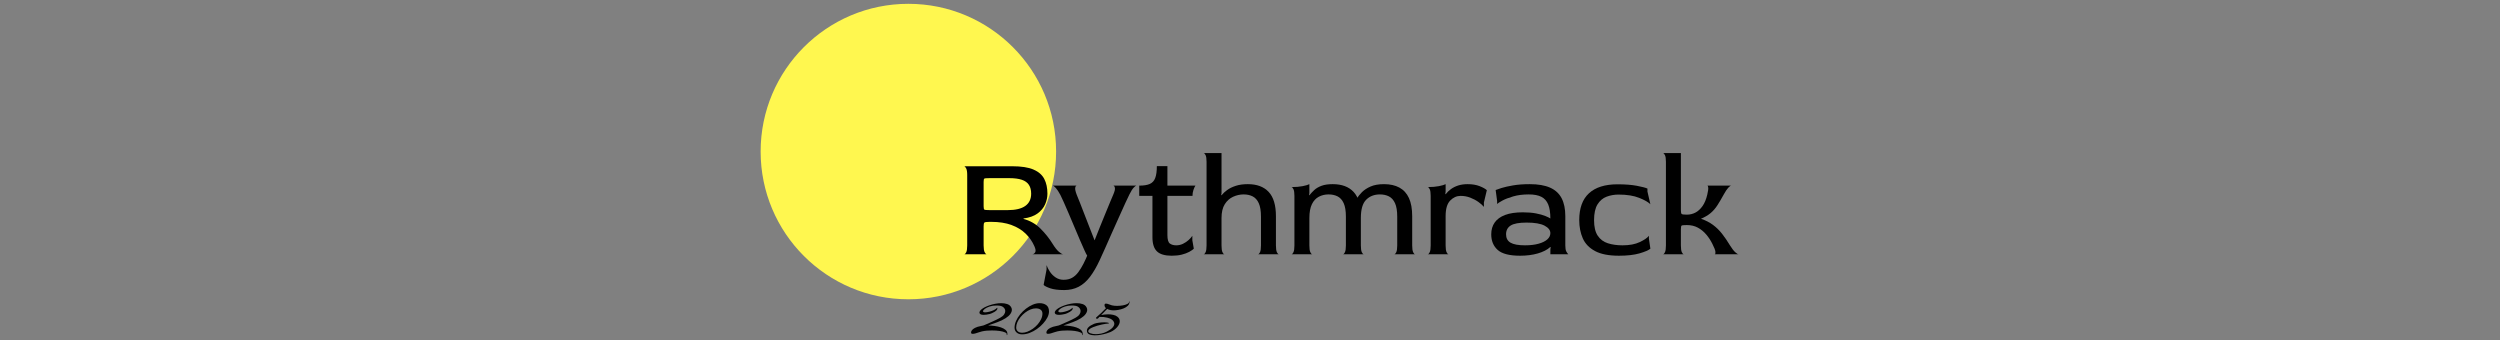 <svg xmlns="http://www.w3.org/2000/svg" version="1.1" xmlns:xlink="http://www.w3.org/1999/xlink" width="1500" height="204" viewBox="0 0 1500 204"><rect x="0" y="0" width="1500" height="204" fill="#808080" stroke="none"/><svg xml:space="preserve" width="1500" height="204" data-version="2" data-id="lg_L5ukQwkgvGhzJul0QB" viewBox="0 0 600 204" x="0" y="0"><rect width="100%" height="100%" fill="transparent"></rect><circle r="99.82" fill="#fff74f" transform="translate(95.02 90.93)scale(.888)"></circle><path d="M128.565 152.553q.61 0 1.19-1.23.57-1.23.57-4.05v-42.24q0-2.81-.62-4-.61-1.19-1.23-1.28h28.86q8.19 0 12.76 1.98 4.58 1.98 6.47 5.64 1.89 3.65 1.89 8.84 0 3.26-1.4 6.42-1.41 3.17-4.54 5.46-3.12 2.29-8.4 2.99v.27q5.9 1.58 10.16 5.8 4.27 4.23 7.35 9.24 2.03 3.26 3.7 4.67 1.67 1.41 2.55 1.49h-18.48q1.06-.08 1.72-1.18.66-1.1-.49-3.66-1.85-4.22-5.23-7.52-3.39-3.3-8.5-5.19-5.1-1.89-12.14-1.89h-.97q-2.73 0-3.17.44-.44.44-.44 2.2v11.52q0 2.82.62 4.05t1.23 1.23Zm15.22-26.48h10.83q7.04 0 10.56-2.51 3.52-2.51 3.52-7.35 0-3.26-1.37-5.32-1.36-2.07-4.27-3.04-2.9-.97-7.56-.97h-11.71q-2.73 0-3.17.27-.44.26-.44 2.02v14.52q0 1.76.44 2.07.44.31 3.17.31"></path><rect width="59.4" height="52.8" x="-29.7" y="-26.4" fill="none" rx="0" ry="0" transform="translate(158.68 126.65)"></rect><path d="M188.495 174.033q-5.28 0-8.36-1.06-3.08-1.06-3.96-2.02l1.76-9.24v-2.64q.61 1.84 1.98 3.91 1.36 2.07 3.47 3.48 2.11 1.41 4.75 1.41 3 0 5.11-1.19 2.11-1.19 3.74-3.39 1.63-2.2 3.12-5.1 1.76-3.52 2.2-4.84-.53-.71-1.67-3.26t-2.73-6.2q-1.58-3.66-3.3-7.79-1.71-4.14-3.39-8.01-1.67-3.87-2.99-6.86-1.32-3-2.02-4.32-1.5-2.81-2.73-4.13-1.23-1.32-1.76-1.41h14.34q-.7 0-.92 1.28-.22 1.27.92 4.26.71 1.68 1.94 4.8t2.73 7.04q1.49 3.92 3.08 7.92 1.58 4 2.9 7.44h.09q1.41-3.61 3.08-7.75 1.67-4.13 3.3-8.09t2.9-7.04q1.28-3.08 1.9-4.49 1.23-2.82.96-4.05-.26-1.23-.96-1.32h13.81q-.53.09-1.63 1.28-1.1 1.18-2.5 4-.8 1.5-2.42 5.1l-3.74 8.28q-2.12 4.66-4.32 9.63l-4.13 9.33q-1.94 4.36-3.26 7.17-2.73 5.9-5.76 9.9-3.04 4.01-6.82 5.99-3.79 1.98-8.71 1.98"></path><rect width="55.61" height="62.66" x="-27.8" y="-31.33" fill="none" rx="0" ry="0" transform="translate(204.48 143.2)"></rect><path d="M252.995 153.433q-6.07 0-8.8-2.59-2.73-2.6-2.73-8.49v-24.82h-7.92v-6.16q4.05 0 6.34-1.01t3.25-3.57q.97-2.55.97-7.12h6.34v11.7h16.81q-.62.88-1.19 2.6-.57 1.71-.57 3.56h-15.05v23.5q0 4.04 1.49 5.1 1.5 1.06 3.79 1.06 2.2 0 4.09-.93 1.89-.92 3.34-2.24 1.46-1.32 2.25-2.55v2.72l.88 5.02q-.88.88-2.73 1.89-1.85 1.01-4.49 1.67-2.64.66-6.07.66"></path><rect width="33.71" height="53.76" x="-16.86" y="-26.88" fill="none" rx="0" ry="0" transform="translate(250.9 127.05)"></rect><path d="M272.175 152.553q.62 0 1.19-1.23t.57-4.05v-50.16q0-2.81-.57-4t-1.19-1.28h10.74v24.03l-.18 1.14.18.18q1.32-1.67 3.39-3.17 2.07-1.5 5.15-2.51 3.08-1.01 7.21-1.01 8.19 0 12.54 4.66 4.36 4.67 4.36 14.61v17.51q0 2.82.57 4.05t1.19 1.23h-12.5q.62 0 1.19-1.23t.57-4.05v-17.24q0-5.2-1.32-8.1-1.32-2.9-3.65-4.09t-5.41-1.19q-3.26 0-6.34 1.41t-5.01 4.49q-1.94 3.08-1.94 8.27v16.45q0 2.82.57 4.05t1.19 1.23Z"></path><rect width="45.15" height="60.72" x="-22.57" y="-30.36" fill="none" rx="0" ry="0" transform="translate(295.25 122.7)"></rect><path d="M324.895 152.553q.61 0 1.18-1.23.58-1.23.58-4.05v-29.74q0-2.82-.58-4-.57-1.19-1.18-1.28 3.87 0 6.73-.57 2.86-.57 4-1.19v5.37l-.17 1.14.17.18q1.32-1.67 2.95-3.17 1.63-1.5 4.27-2.51 2.64-1.01 6.77-1.01 8.19 0 12.54 4.66 4.36 4.67 4.36 14.61v17.51q0 2.82.57 4.05t1.19 1.23h-12.5q.62 0 1.19-1.23t.57-4.05v-17.24q0-5.2-1.32-8.1-1.32-2.9-3.65-4.09t-5.41-1.19q-3.26 0-5.9 1.41-2.64 1.41-4.13 4.49-1.5 3.08-1.5 8.27v16.45q0 2.82.57 4.05.58 1.23 1.19 1.23Zm61.68 0q.62 0 1.19-1.23t.57-4.05v-17.24q0-5.2-1.32-8.1-1.32-2.9-3.65-4.09t-5.41-1.19q-5.1 0-8.27 3.21t-3.17 10.87l-3.61-8.8q.27-.97 1.28-2.82 1.01-1.84 2.99-3.82 1.98-1.98 5.19-3.39 3.21-1.41 8.05-1.41 5.46 0 9.24 2.07 3.79 2.07 5.72 6.29 1.94 4.22 1.94 10.91v17.51q0 2.82.57 4.05t1.19 1.23Z"></path><rect width="74.18" height="42.06" x="-37.09" y="-21.03" fill="none" rx="0" ry="0" transform="translate(362.49 132.02)"></rect><path d="M406.645 152.553q.61 0 1.19-1.23.57-1.23.57-4.05v-29.74q0-2.82-.57-4-.58-1.19-1.19-1.28 3.87 0 6.73-.57 2.86-.57 4-1.19v4.4l-.17 1.5.17.17q1.32-1.76 3.22-3.12 1.89-1.37 4.35-2.16 2.47-.79 5.63-.79 4.14 0 7.18 1.19 3.03 1.19 4.35 2.42l-1.76 7.39v2.64q-1.14-1.41-3.3-2.95-2.15-1.54-4.88-2.59-2.73-1.06-5.81-1.06-3.52 0-6.25 2.82-2.73 2.81-2.73 9.32v17.6q0 2.82.58 4.05.57 1.23 1.18 1.23Z"></path><rect width="35.46" height="42.06" x="-17.73" y="-21.03" fill="none" rx="0" ry="0" transform="translate(424.88 132.02)"></rect><path d="M462.085 153.433q-9.59 0-13.47-3.47-3.87-3.48-3.87-9.37 0-4.14 2.07-7.09t6.25-4.53q4.18-1.58 10.6-1.58 4.58 0 7.97.66 3.38.66 5.54 1.54t3.04 1.49q0-5.19-1.28-8.36-1.28-3.17-4.09-4.62-2.82-1.45-7.66-1.45-5.19 0-9.28 1.19-4.09 1.19-6.56 2.55-2.46 1.36-3.08 1.98v-1.76l-.88-6.6q.79-.35 3.43-1.19 2.64-.83 6.96-1.58 4.31-.75 10.12-.75 7.39 0 12.1 2.07 4.7 2.07 6.95 6.33 2.24 4.27 2.24 10.78v17.6q0 2.47.57 3.57.58 1.1 1.19 1.71h-10.73v-2.64l.17-1.67-.17-.09q-1.41 1.32-3.35 2.29-1.93.97-4.22 1.63-2.29.66-4.97 1.01-2.69.35-5.59.35m2.9-6.24q4.75 0 8.19-.97 3.43-.97 5.23-2.6 1.81-1.63 1.81-3.74 0-2.64-3.48-4.49-3.48-1.84-10.78-1.84-6.78 0-9.55 1.76-2.77 1.76-2.77 5.28 0 3.43 2.68 5.01 2.69 1.59 8.67 1.59"></path><rect width="46.2" height="42.94" x="-23.1" y="-21.47" fill="none" rx="0" ry="0" transform="translate(468.35 132.46)"></rect><path d="M521.395 153.433q-9.15 0-14.39-2.81-5.23-2.82-7.35-7.66-2.11-4.84-2.11-10.91 0-10.74 5.85-16.1 5.86-5.37 17.12-5.37 6.86 0 11.53.88 4.66.88 6.42 1.67v1.76l1.76 7.66q-1.76-1.85-6.69-3.83-4.92-1.98-12.4-1.98-3.79 0-7.18 1.27-3.38 1.28-5.45 4.62-2.07 3.35-2.07 9.51 0 5.98 2.2 9.28 2.2 3.3 6.07 4.53 3.87 1.24 8.8 1.24 6.25 0 10.34-1.94t5.5-3.78v1.76l.88 5.98q-1.67 1.41-6.55 2.82-4.89 1.4-12.28 1.4"></path><rect width="42.68" height="42.85" x="-21.34" y="-21.43" fill="none" rx="0" ry="0" transform="translate(519.38 132.5)"></rect><path d="M547.795 152.553q.62 0 1.19-1.23t.57-4.05v-50.16q0-2.81-.57-4t-1.19-1.28h10.74v34.24q0 1.93.48 2.33.48.39 3.12.39 2.73 0 5.11-1.23 2.37-1.23 4.27-3.91 1.89-2.69 2.86-6.91.7-2.91.57-4.14-.13-1.23-.57-1.23h14.34q-.53 0-1.72 1.23-1.18 1.23-2.77 4.14-2.02 3.69-3.78 6.42-1.76 2.73-4.05 4.67-2.29 1.93-5.81 3.43 4.14 1.41 7.17 3.65 3.04 2.24 5.46 5.32t4.8 7.04q1.76 2.82 3.12 4.05t1.98 1.23h-14.26q.53-.08.4-1.49t-1.8-4.67q-1.5-3.08-3.7-5.67-2.2-2.6-5.06-4.14-2.86-1.54-6.56-1.54-2.72 0-3.16.31-.44.31-.44 2.33v9.59q0 2.82.57 4.05t1.19 1.23Z"></path><rect width="45.32" height="60.72" x="-22.66" y="-30.36" fill="none" rx="0" ry="0" transform="translate(570.96 122.7)"></rect><path d="M154.165 201.083q-.23 0-.12-.31.24-.78-1.01-1.34-1.25-.57-3.33-.86-2.09-.29-4.47-.29-1.56 0-3.08.11-1.52.12-2.89.43-.93.2-1.97.57-1.03.37-1.99.64-.95.27-1.65.27-.47 0-.74-.15-.28-.16-.28-.7 0-.55.49-1.27t1.83-1.44q1.35-.73 3.88-1.19.74-.16 1.1-.24.35-.08 1.01-.39l4.62-2.03q2.32-1.01 4.51-2.22 1.67-.93 2.37-1.97.71-1.03.71-2.01 0-1.24-.92-2.14-.92-.9-2.28-1.09-.51-.08-1.02-.12-.5-.04-1.01-.04-2.3 0-4.13.6-1.84.61-2.91 1.43t-1.07 1.4q0 .67 1.32.67.94 0 2.5-.39 1.52-.39 2.65-.94 1.13-.55 1.87-1.29.12-.11.16-.13.04-.02.08.13.04.12.04.31 0 .59-.55 1.12-.54.52-1.32.99t-1.51.76q-.72.29-1.11.41-1.13.27-2.06.41-.94.14-1.64.14-1.33 0-1.95-.37-.63-.37-.63-.96 0-.86 1.06-1.83.78-.7 2.1-1.39 1.33-.68 3.01-1.25 1.67-.56 3.47-.89 1.79-.33 3.47-.33 1.95 0 3.57.54 1.61.55 2.36 1.91.42.74.42 1.56 0 1.17-.91 2.48-.92 1.31-2.87 2.55-2.14 1.37-4.99 2.4-2.85 1.04-5.46 1.93 1.87.04 3.9.32 2.03.27 3.76.85 1.74.59 2.81 1.52 1.07.94 1.07 2.27v.23q0 .12-.04.27-.03.35-.23.35"></path><rect width="24.49" height="19.18" x="-12.24" y="-9.59" fill="none" rx="0" ry="0" transform="translate(145.38 192)"></rect><path d="M163.295 200.623q-2.07 0-3.32-1.12-1.25-1.11-1.25-2.9 0-1.95.9-4.02.9-2.06 2.46-3.98 1.56-1.91 3.51-3.41 1.95-1.5 4.05-2.4 2.11-.89 4.14-.89 2.38 0 4 1.17 1.61 1.17 1.61 3.82 0 1.68-.95 3.57-.96 1.89-2.6 3.68-1.63 1.8-3.7 3.26-2.07 1.46-4.35 2.34-2.28.88-4.5.88m.04-.98q1.48 0 3.14-.64 1.65-.65 3.25-1.78t2.89-2.61q1.28-1.48 2.06-3.14.78-1.66.78-3.33 0-1.49-1.05-2.3-1.05-.82-2.92-.82-1.56 0-3.22.68-1.66.68-3.2 1.87-1.54 1.19-2.75 2.67t-1.91 3.1q-.7 1.62-.7 3.18 0 1.41.95 2.26.96.86 2.68.86"></path><rect width="20.67" height="18.72" x="-10.34" y="-9.36" fill="none" rx="0" ry="0" transform="translate(169.56 191.76)"></rect><path d="M199.365 201.083q-.23 0-.12-.31.24-.78-1.01-1.34-1.25-.57-3.33-.86-2.09-.29-4.47-.29-1.56 0-3.08.11-1.52.12-2.89.43-.93.2-1.97.57-1.03.37-1.98.64-.96.27-1.66.27-.47 0-.74-.15-.28-.16-.28-.7 0-.55.49-1.27t1.83-1.44q1.35-.73 3.88-1.19.75-.16 1.1-.24.35-.08 1.01-.39l4.62-2.03q2.32-1.01 4.51-2.22 1.67-.93 2.38-1.97.7-1.03.7-2.01 0-1.24-.92-2.14-.92-.9-2.28-1.09-.51-.08-1.01-.12-.51-.04-1.02-.04-2.3 0-4.13.6-1.84.61-2.91 1.43t-1.07 1.4q0 .67 1.33.67.93 0 2.49-.39 1.52-.39 2.65-.94 1.13-.55 1.88-1.29.11-.11.15-.13.04-.02.08.13.04.12.04.31 0 .59-.55 1.12-.54.52-1.32.99t-1.5.76q-.73.29-1.12.41-1.13.27-2.06.41-.94.14-1.64.14-1.33 0-1.95-.37-.63-.37-.63-.96 0-.86 1.06-1.83.78-.7 2.1-1.39 1.33-.68 3.01-1.25 1.67-.56 3.47-.89 1.79-.33 3.47-.33 1.95 0 3.57.54 1.62.55 2.36 1.91.43.74.43 1.56 0 1.17-.92 2.48t-2.87 2.55q-2.14 1.37-4.99 2.4-2.85 1.04-5.46 1.93 1.87.04 3.9.32 2.03.27 3.76.85 1.74.59 2.81 1.52 1.07.94 1.07 2.27v.23q0 .12-.03.27-.04.35-.24.35"></path><rect width="24.5" height="19.18" x="-12.25" y="-9.59" fill="none" rx="0" ry="0" transform="translate(190.59 192)"></rect><path d="M206.975 201.203q-2.03 0-3.44-.62-1.4-.63-1.4-2.23 0-.93.64-1.69.65-.76 1.66-1.37 1.02-.6 2.07-1.03 1.13-.43 2.83-.64 1.69-.22 3.14-.22 1.48 0 2.34.2.54.11.54.39 0 .15-.62.15-.39 0-1.39.16-.99.15-2.3.43-1.3.27-2.65.68-1.35.41-2.52.88-1.56.62-2.24 1.25-.68.62-.68 1.17 0 .78 1.33 1.28 1.32.51 3.23.51 1.56 0 3.3-.37 1.73-.37 3.33-1.19 2.34-1.21 3.4-2.4 1.05-1.19 1.05-2.28 0-1.29-1.41-2.46-.81-.66-2.8-1.19-1.99-.52-4.72-.48-.2.19-.39.42-.2.24-.39.43-.24.28-.67.28-.23 0-.42-.12-.2-.12-.2-.31 0-.24.31-.51 1.09-.94 2.71-2.44 1.62-1.5 2.99-2.98-.51-.43-.71-.9-.19-.47-.19-.82 0-.7.31-.85.2-.16.59-.16.74 0 1.73.43 1 .43 1.85.62.67.16 1.47.24.8.07 1.62.07 1.75 0 3.39-.29 1.64-.29 2.71-.84 1.07-.54 1.07-1.24 0-.24.14-.32.13-.07.13.28-.03 1.36-1.03 2.34-.99.97-2.48 1.58-1.48.6-3.12.89-1.63.3-2.96.3-.51 0-.94-.06-.42-.06-.78-.1-1.24-.23-2.1-.7-.78.86-1.72 1.75-.93.9-1.87 1.91.9-.19 1.99-.31 1.09-.12 2.18-.12 1.6 0 3.08.32 1.49.31 2.5 1.13 1.4 1.13 1.4 2.73 0 1.67-1.52 3.47-1.52 1.79-4.01 2.96-.86.39-2.42.86t-3.39.8q-1.84.33-3.55.33"></path><rect width="25.58" height="20.4" x="-12.79" y="-10.2" fill="none" rx="0" ry="0" transform="translate(215.43 191.5)"></rect></svg></svg>